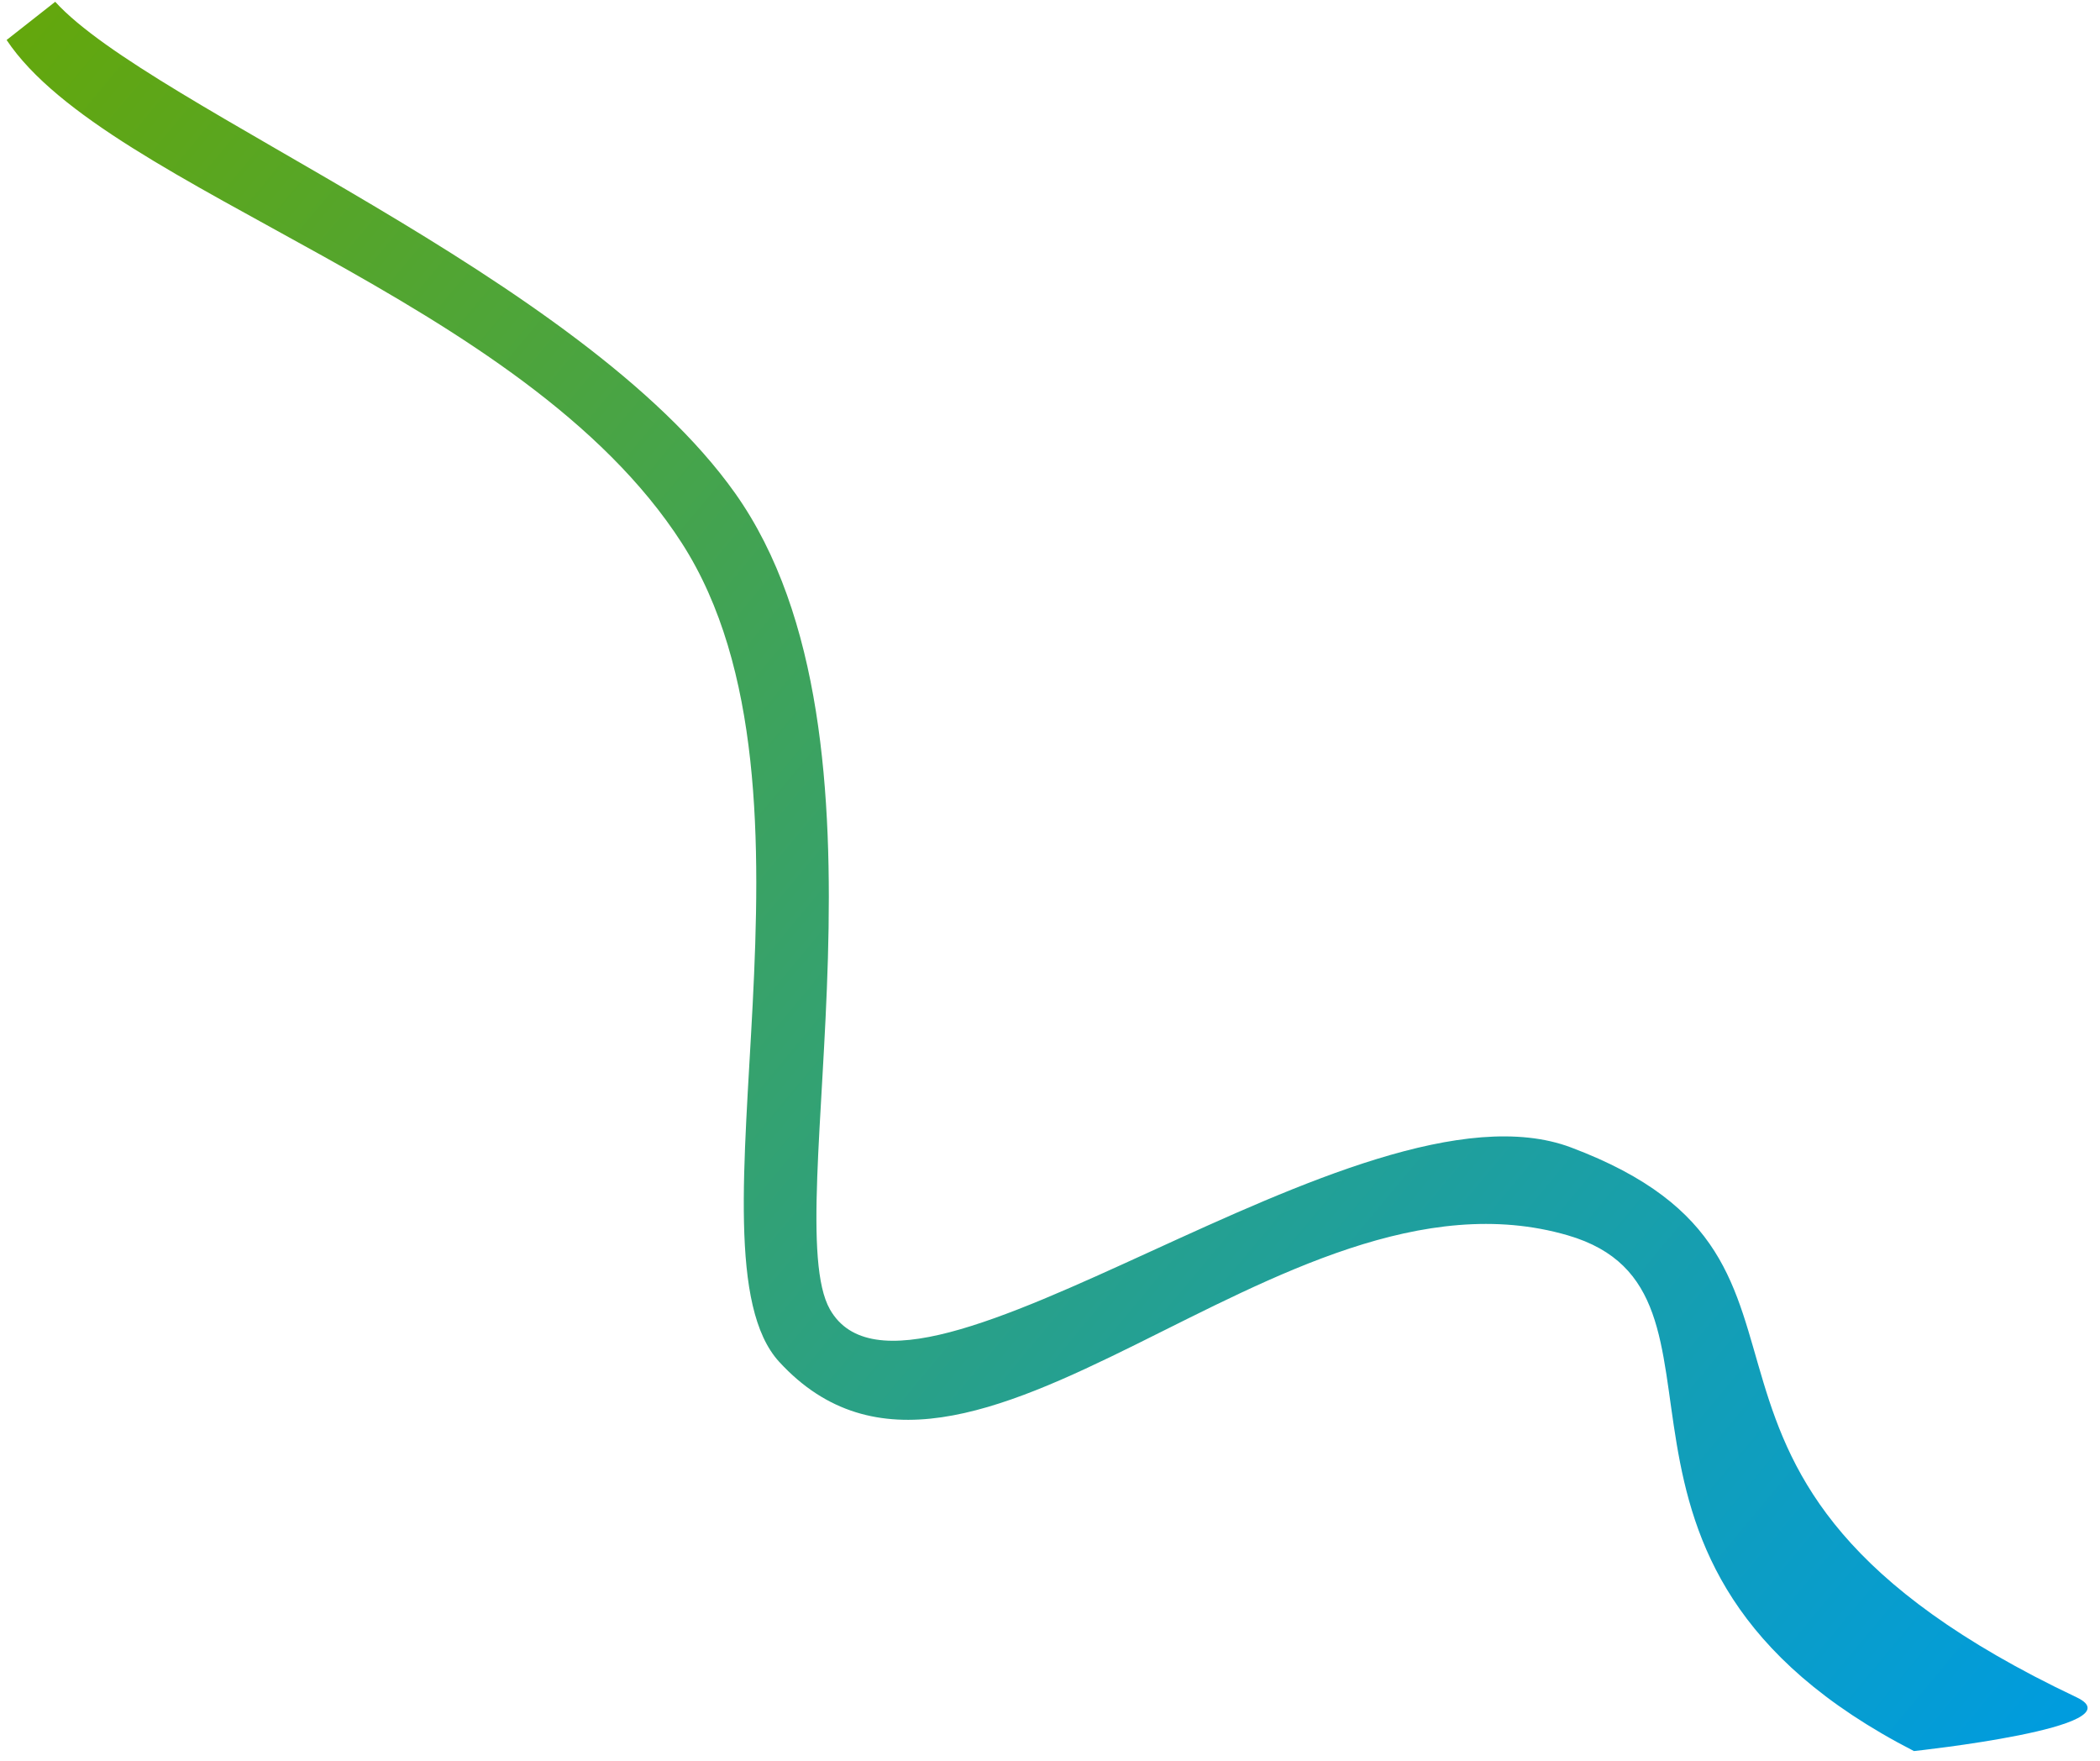 <svg width="130" height="109" viewBox="0 0 130 109" fill="none" xmlns="http://www.w3.org/2000/svg">
<path d="M0.409 2.475L3.418 0.11C9.381 6.668 35.958 17.064 45.507 30.525C56.278 45.71 48.1 75.277 51.376 81.039C56.328 89.748 84.138 66.088 97.251 71.017C116.424 78.225 99.421 91.26 128.545 105.047C132.439 106.89 118.482 108.377 118.482 108.377C95.868 96.755 109.075 79.955 97.049 76.456C79.153 71.249 59.965 97.051 48.239 84.29C42.004 77.505 52.095 48.99 42.211 33.617C32.386 18.335 6.682 11.88 0.409 2.475Z" fill="url(#paint0_linear_3616_1435)"/>
<defs>
<linearGradient id="paint0_linear_3616_1435" x1="0.019" y1="1.298" x2="126.856" y2="106.998" gradientUnits="userSpaceOnUse">
<stop stop-color="#64A70B"/>
<stop offset="1" stop-color="#009CDE"/>
</linearGradient>
</defs>
</svg>
